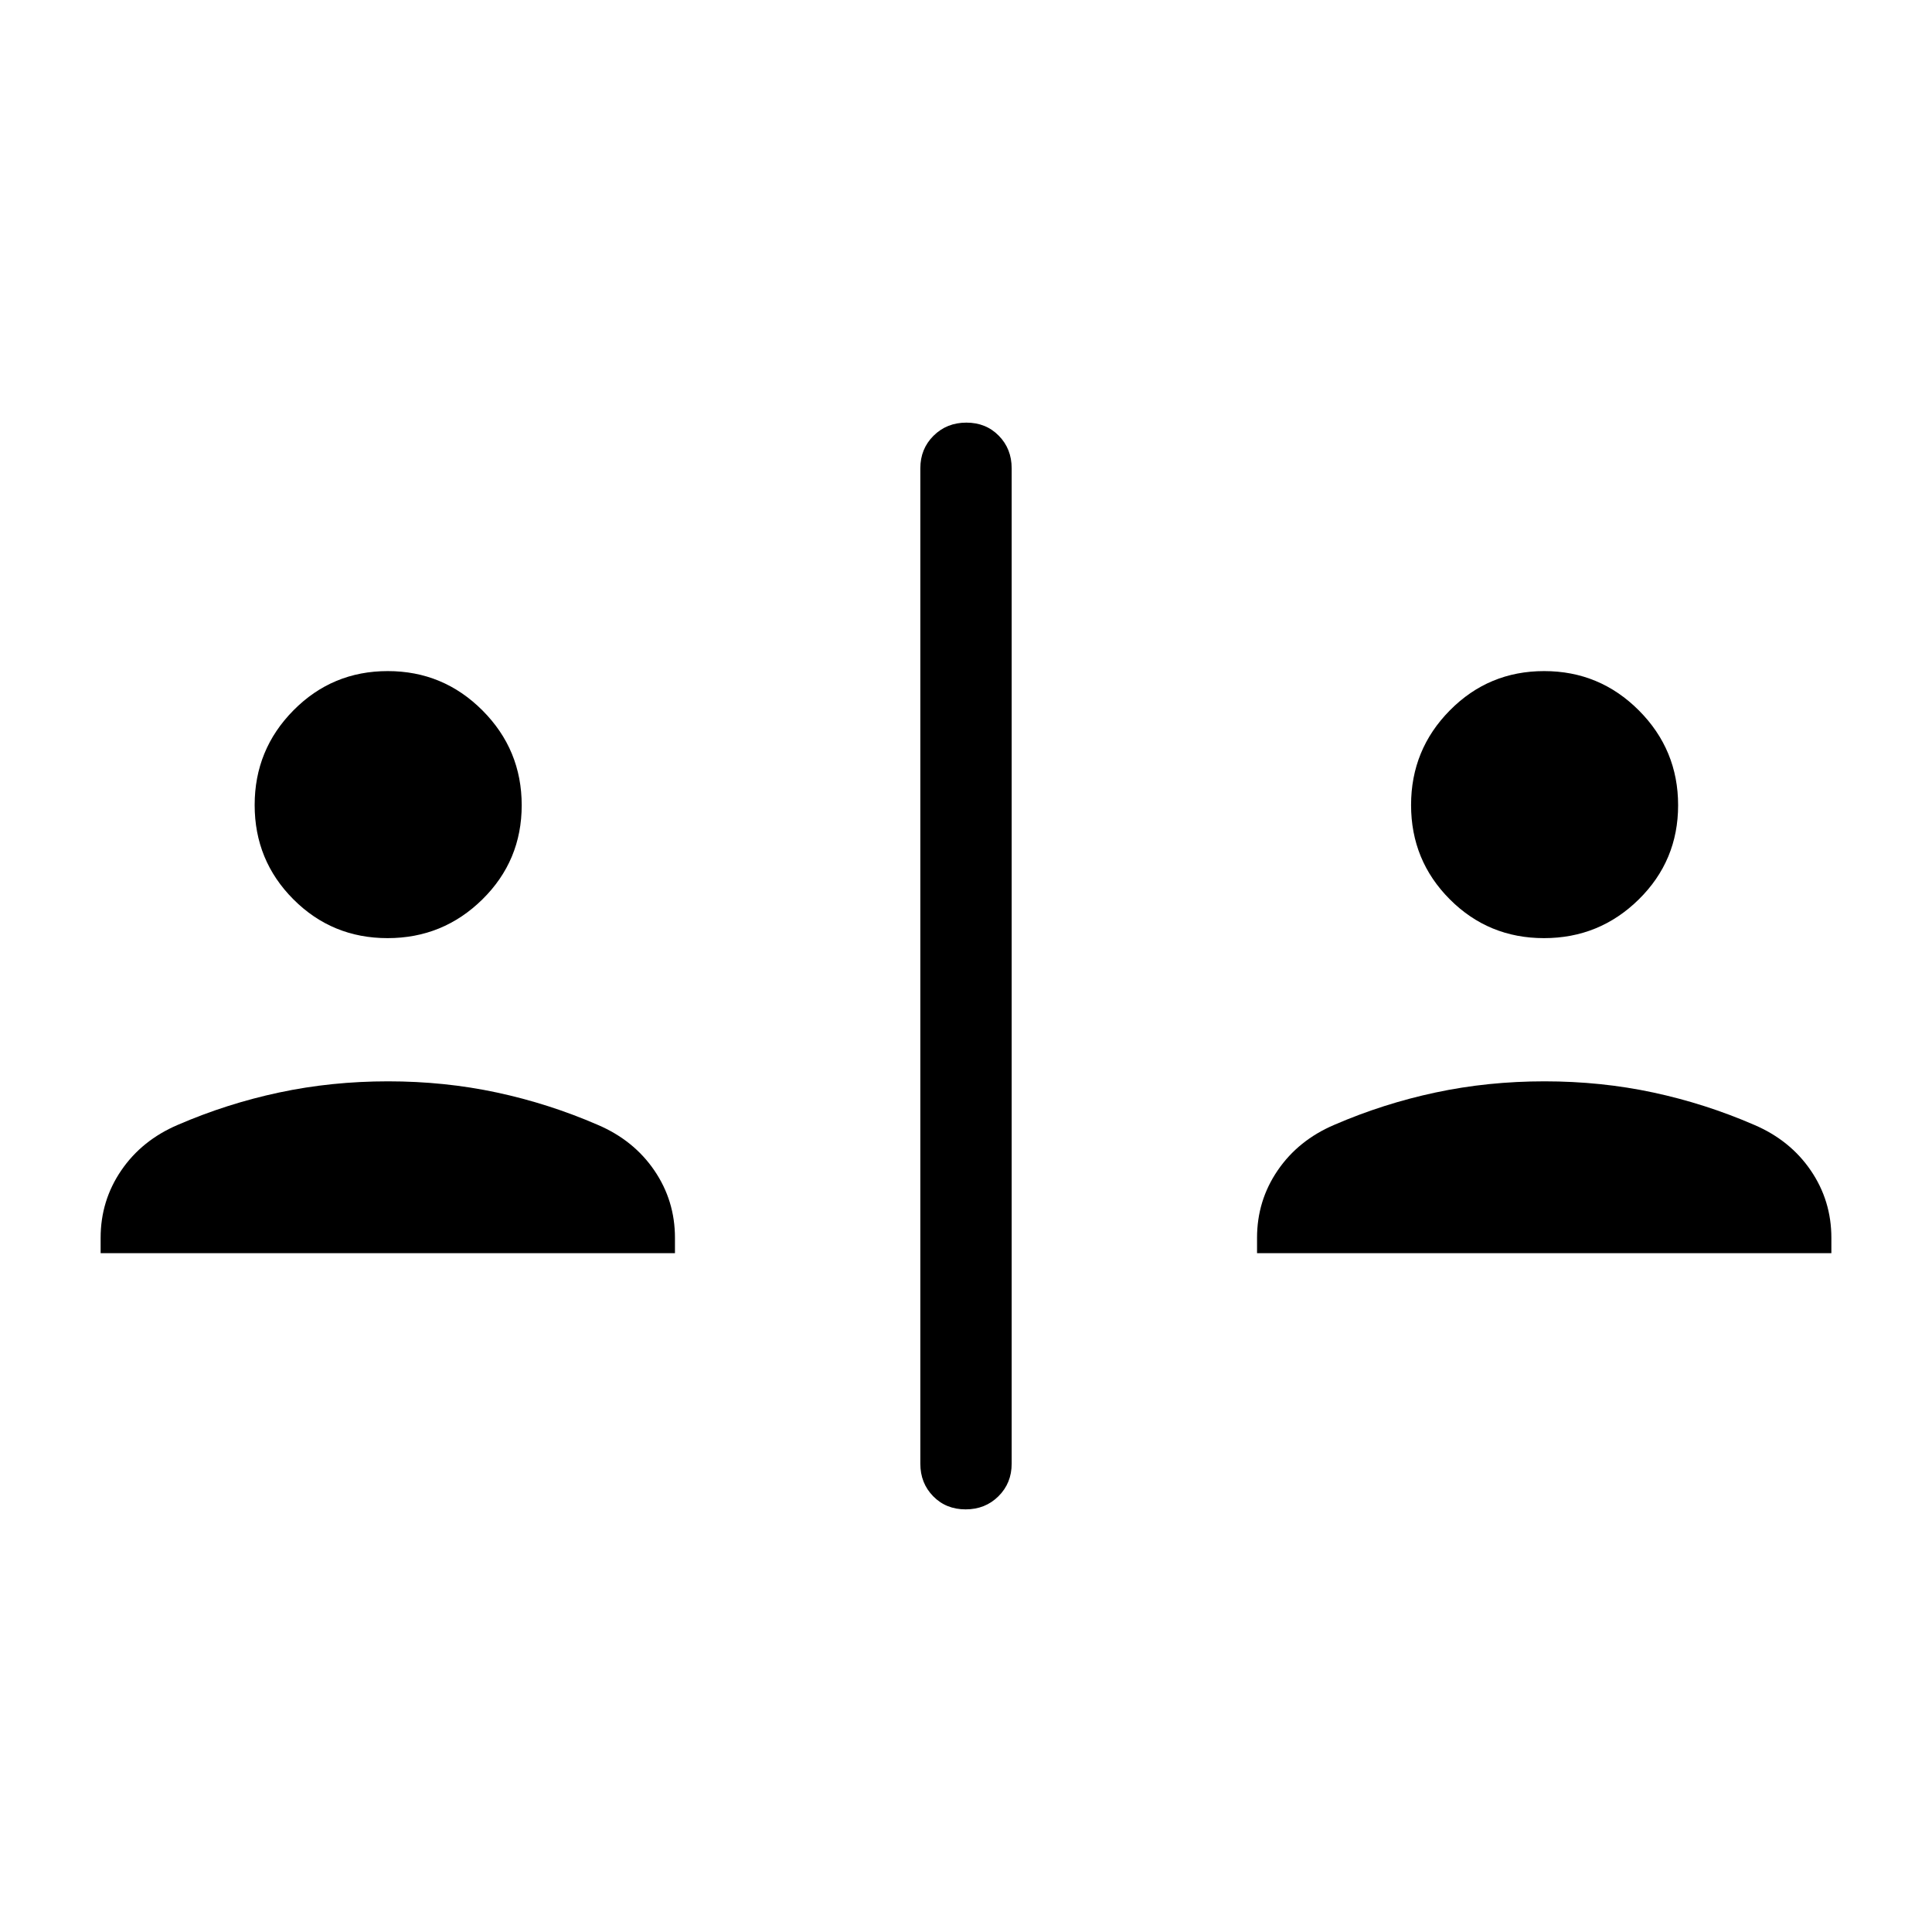 <svg xmlns="http://www.w3.org/2000/svg" width="48" height="48" viewBox="0 -960 960 960"><path d="M479.818-210.001q-9.741 0-16.125-6.514-6.385-6.514-6.385-16.178v-494.614q0-9.664 6.567-16.178 6.567-6.514 16.307-6.514 9.741 0 16.125 6.514 6.385 6.514 6.385 16.178v494.614q0 9.664-6.567 16.178-6.567 6.514-16.307 6.514ZM50.001-337.308v-7.615q0-18.485 10.254-33.504 10.254-15.02 28.13-22.649 24.309-10.522 50.34-16.069 26.032-5.547 54.115-5.547 28.083 0 53.988 5.547 25.904 5.547 50.172 16.069 17.876 7.629 28.13 22.649 10.254 15.019 10.254 33.504v7.615H50.001Zm574.615 0v-7.615q0-18.485 10.254-33.504 10.254-15.02 28.13-22.649 24.309-10.522 50.34-16.069 26.032-5.547 54.115-5.547 28.083 0 53.988 5.547 25.904 5.547 50.172 16.069 17.876 7.629 28.13 22.649 10.254 15.019 10.254 33.504v7.615H624.616ZM192.584-493.847q-27.559 0-46.802-19.287t-19.243-46.846q0-27.558 19.287-47.058t46.846-19.5q27.559 0 47.059 19.544 19.499 19.544 19.499 47.103t-19.544 46.801q-19.544 19.243-47.102 19.243Zm574.615 0q-27.559 0-46.802-19.287t-19.243-46.846q0-27.558 19.287-47.058t46.846-19.5q27.559 0 47.059 19.544 19.499 19.544 19.499 47.103t-19.544 46.801q-19.544 19.243-47.102 19.243Z"/></svg>